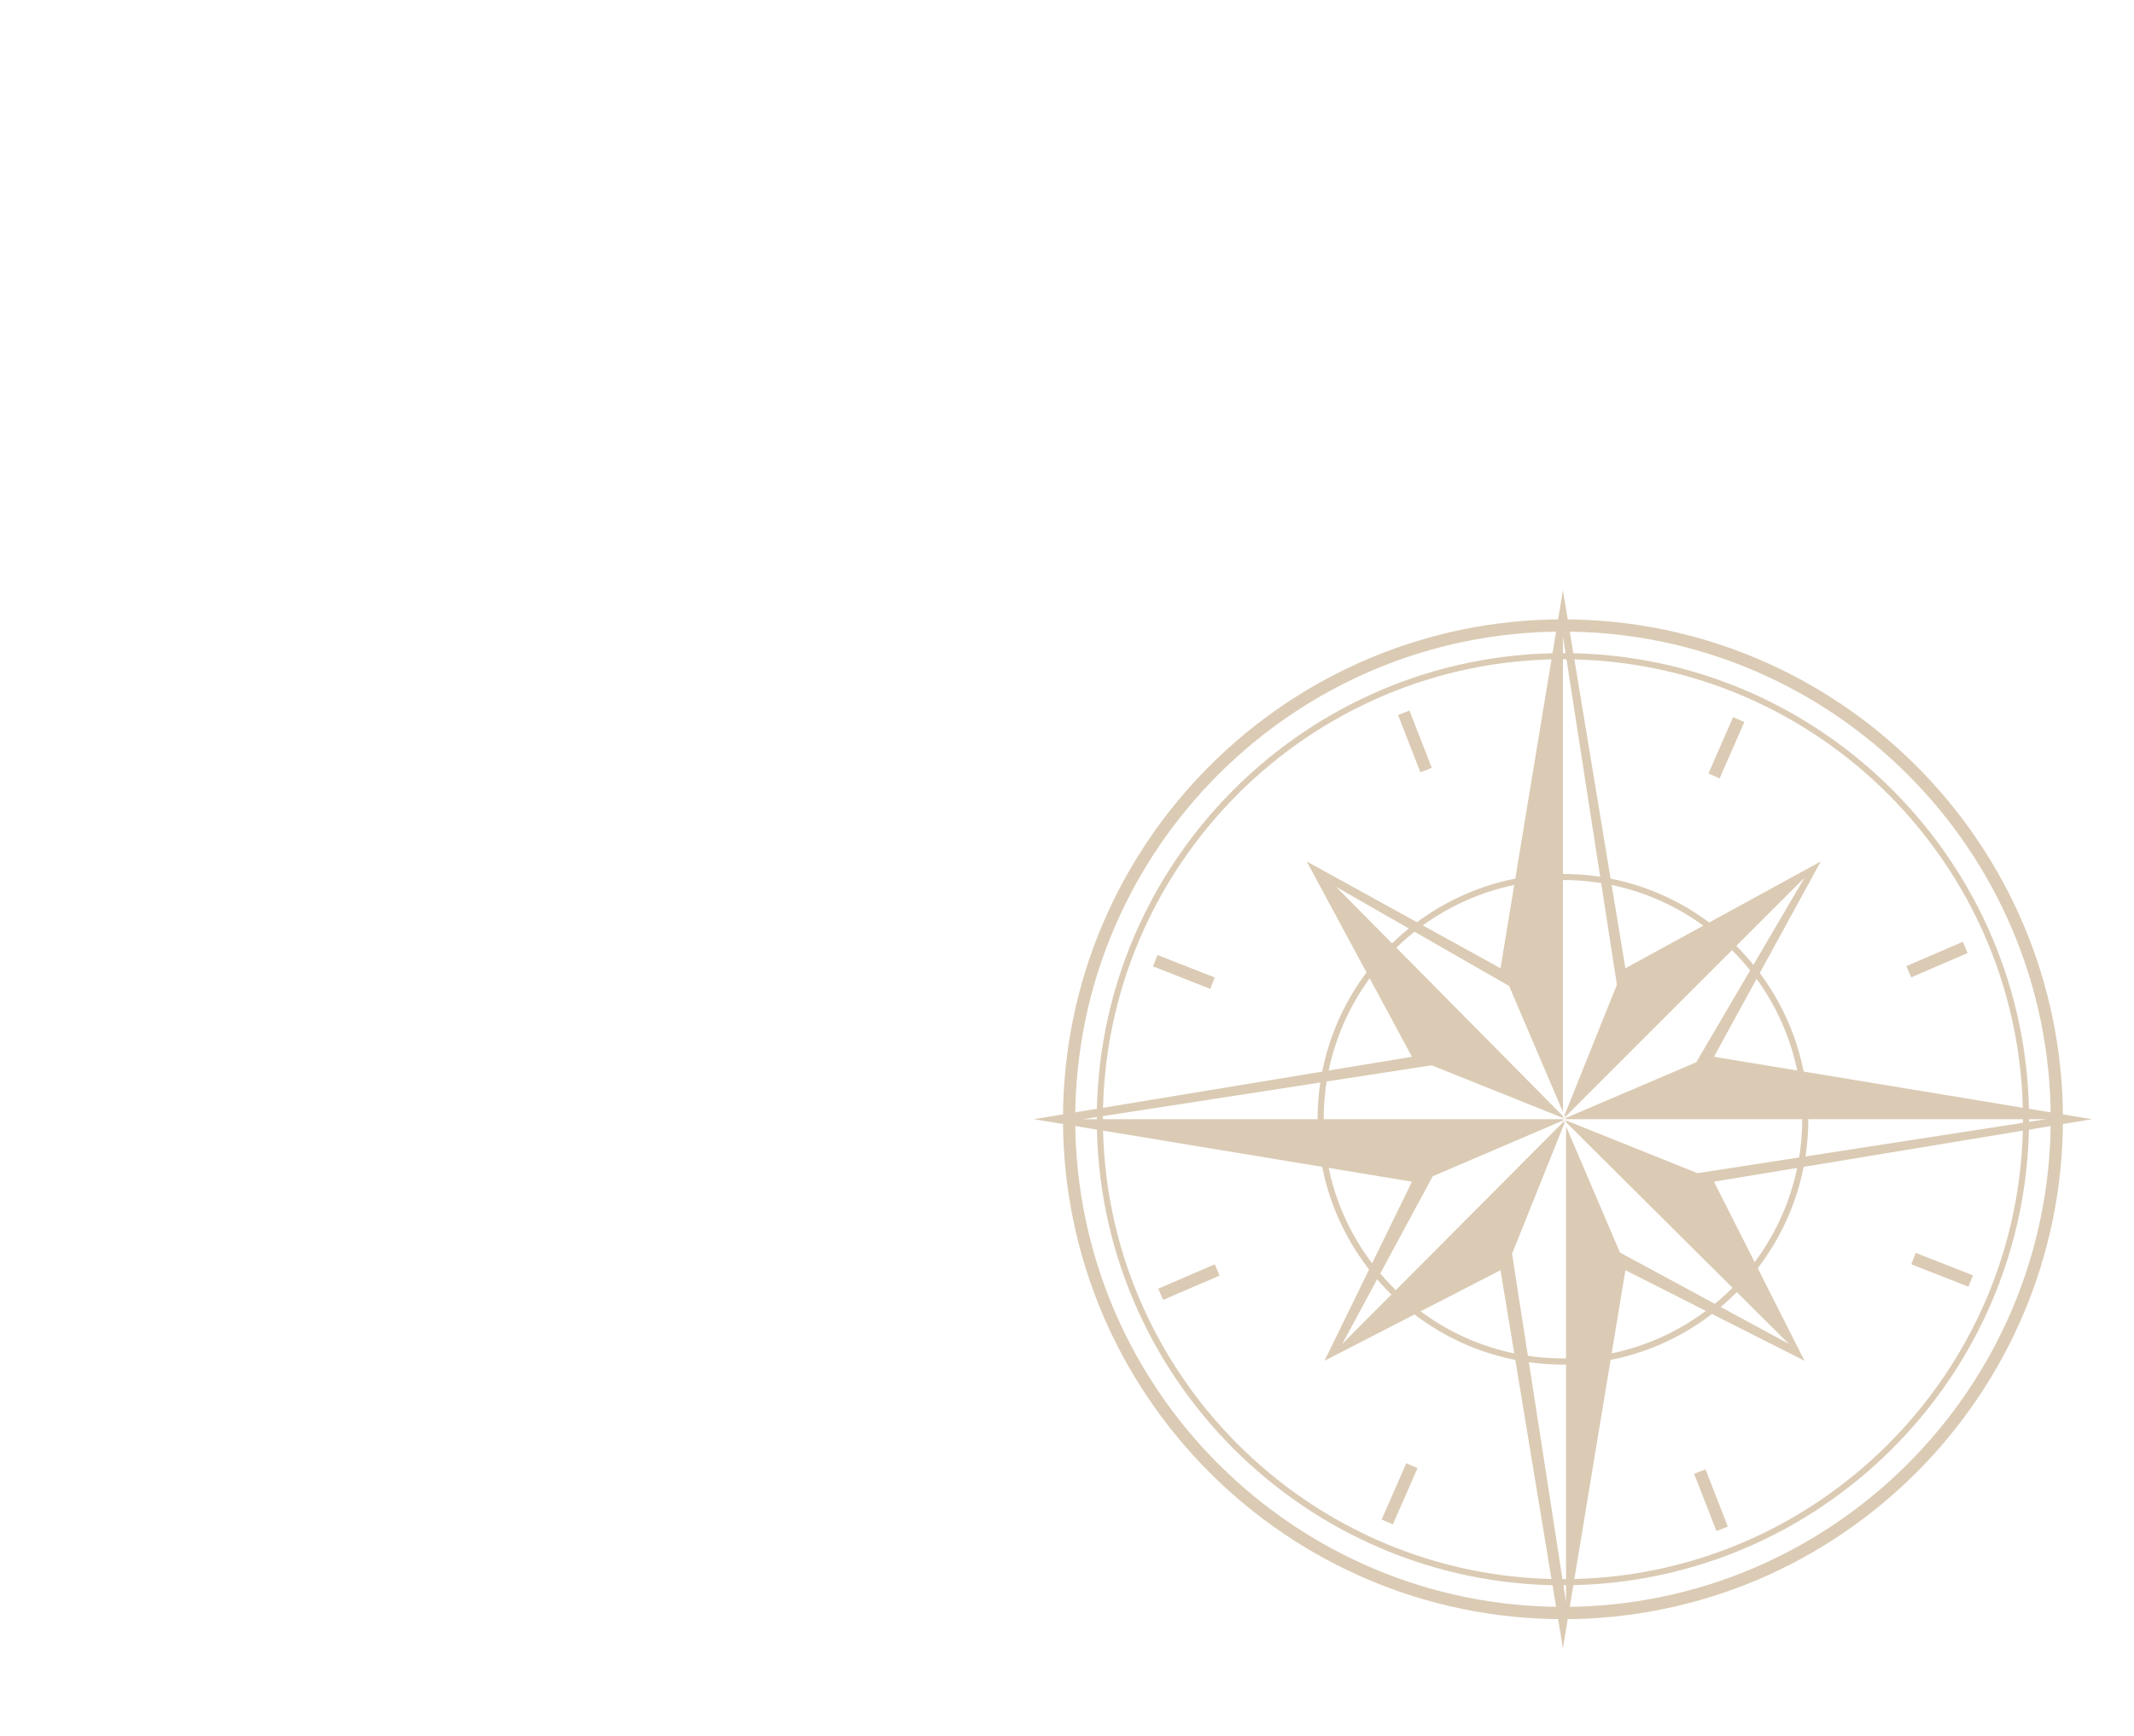 <svg width="611" height="497" viewBox="0 0 611 497" fill="none" xmlns="http://www.w3.org/2000/svg">
<path d="M447.505 463.64C368.571 463.64 304.354 399.423 304.354 320.489C304.354 241.554 368.571 177.355 447.505 177.355C526.44 177.355 590.656 241.572 590.656 320.506C590.656 399.441 526.44 463.657 447.505 463.657V463.64ZM447.505 180.86C370.498 180.86 307.859 243.499 307.859 320.489C307.859 397.479 370.498 460.136 447.505 460.136C524.513 460.136 587.152 397.496 587.152 320.489C587.152 243.482 524.495 180.86 447.505 180.86Z" fill="#DBCBB4"/>
<path d="M447.488 390.749C408.748 390.749 377.244 359.228 377.244 320.506C377.244 281.783 408.765 250.262 447.488 250.262C486.211 250.262 517.749 281.783 517.749 320.506C517.749 359.228 486.228 390.749 447.488 390.749ZM447.488 251.996C409.712 251.996 378.996 282.729 378.996 320.488C378.996 358.247 409.729 388.98 447.488 388.98C485.247 388.98 515.997 358.247 515.997 320.488C515.997 282.729 485.264 251.996 447.488 251.996Z" fill="#DBCBB4"/>
<path d="M447.492 453.964C373.901 453.964 314.03 394.093 314.03 320.503C314.03 246.912 373.901 187.023 447.492 187.023C521.082 187.023 580.953 246.895 580.953 320.485C580.953 394.075 521.082 453.947 447.492 453.947V453.964ZM447.492 188.776C374.865 188.776 315.782 247.858 315.782 320.485C315.782 393.112 374.865 452.194 447.492 452.194C520.119 452.194 579.201 393.112 579.201 320.485C579.201 247.858 520.136 188.776 447.492 188.776Z" fill="#DBCBB4"/>
<path d="M403.549 203.473L400.284 204.746L406.684 221.151L409.948 219.878L403.549 203.473Z" fill="#DBCBB4"/>
<path d="M488.314 420.749L485.05 422.023L491.446 438.411L494.71 437.137L488.314 420.749Z" fill="#DBCBB4"/>
<path d="M496.219 205.355L489.152 221.484L492.362 222.891L499.429 206.762L496.219 205.355Z" fill="#DBCBB4"/>
<path d="M402.65 419L395.59 435.113L398.8 436.52L405.859 420.407L402.65 419Z" fill="#DBCBB4"/>
<path d="M561.988 269.685L545.817 276.656L547.205 279.874L563.375 272.903L561.988 269.685Z" fill="#DBCBB4"/>
<path d="M347.806 362.045L331.636 369.016L333.023 372.234L349.194 365.263L347.806 362.045Z" fill="#DBCBB4"/>
<path d="M548.509 358.766L547.228 362.027L563.601 368.46L564.882 365.199L548.509 358.766Z" fill="#DBCBB4"/>
<path d="M331.408 273.465L330.127 276.727L346.516 283.166L347.798 279.904L331.408 273.465Z" fill="#DBCBB4"/>
<path fill-rule="evenodd" clip-rule="evenodd" d="M599 320.487L490.734 338.377L516.666 389.662L465.381 363.73L447.491 471.996L429.619 363.73L379.227 389.662L404.266 338.377L296 320.487L404.266 302.615L374.129 246.669L429.619 277.262L447.491 168.996L465.381 277.262L521.327 246.669L490.734 302.615L599 320.487ZM447.49 320.49V320.491L447.491 320.489L447.505 320.483H448.381L448.386 320.488L448.384 320.483H448.39L448.383 320.48L448.248 320.166L485.67 304.177L516.665 251.332L448.118 319.862L447.924 319.409L462.944 281.978L447.49 182.176V318.393L432.073 282.326L382.54 253.941L447.49 319.583V320.123L409.878 305.047L310.075 320.483H447.49V320.49ZM447.749 319.845L447.618 320.174L447.752 320.228L447.941 320.039L447.749 319.845ZM448.121 320.22L447.933 320.3L448.375 320.477L448.121 320.22ZM447.493 320.483H447.496L447.491 320.489L447.493 320.483ZM585.825 320.488H448.386H448.385H447.51L447.645 320.805L410.223 336.818L384.326 384.81L447.773 321.103L447.962 321.546L432.932 359.018L448.386 458.821V322.538L463.822 358.668L512.164 384.81L448.386 321.36V320.84L486.022 335.942L585.825 320.488ZM447.51 320.488L447.961 320.67L447.773 320.75L447.51 320.488ZM447.949 320.926L448.136 321.111L448.264 320.791L448.135 320.739L447.949 320.926Z" fill="#DBCBB4"/>
</svg>

